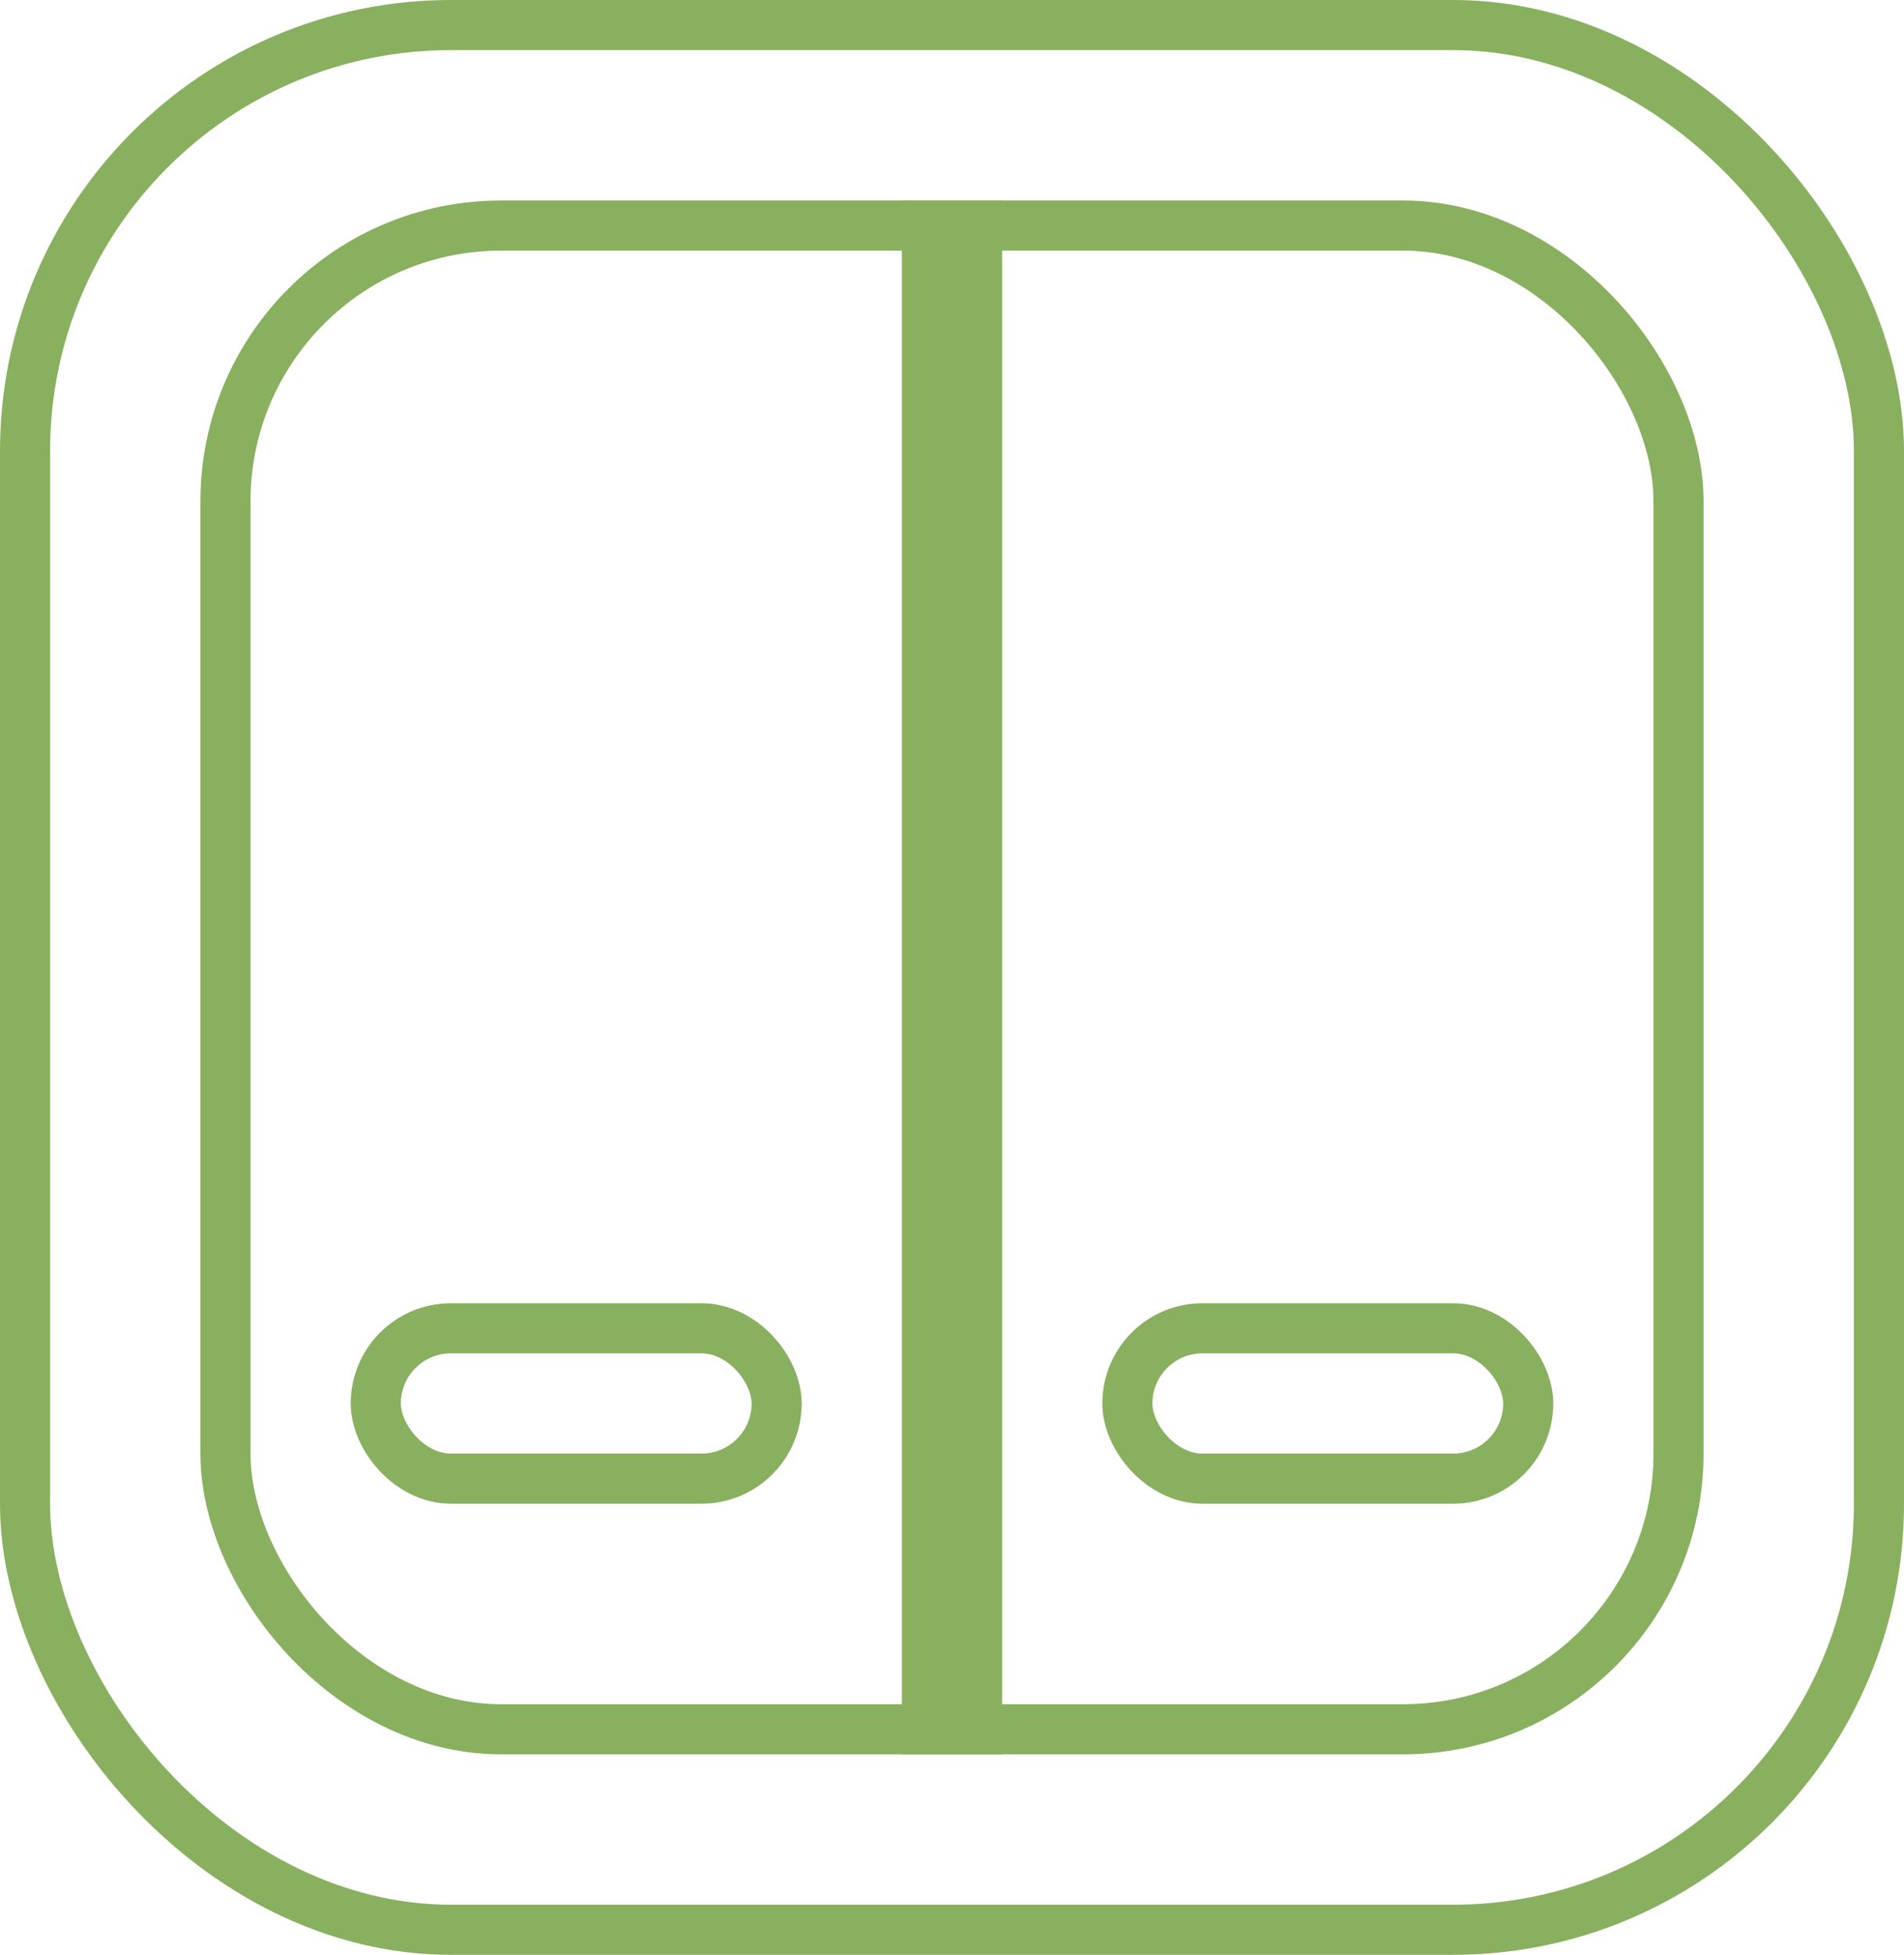 <svg width="38" height="39" viewBox="0 0 38 39" fill="none" xmlns="http://www.w3.org/2000/svg">
<rect x="0.5" y="0.5" width="37" height="38" rx="8.5" stroke="#89B05F"/>
<rect x="4.5" y="4.5" width="29" height="30" rx="5.5" stroke="#89B05F"/>
<rect x="18" y="4" width="2" height="31" fill="#89B05F"/>
<rect x="7.5" y="26.5" width="8" height="3" rx="1.5" stroke="#89B05F"/>
<rect x="22.5" y="26.5" width="8" height="3" rx="1.5" stroke="#89B05F"/>
</svg>
